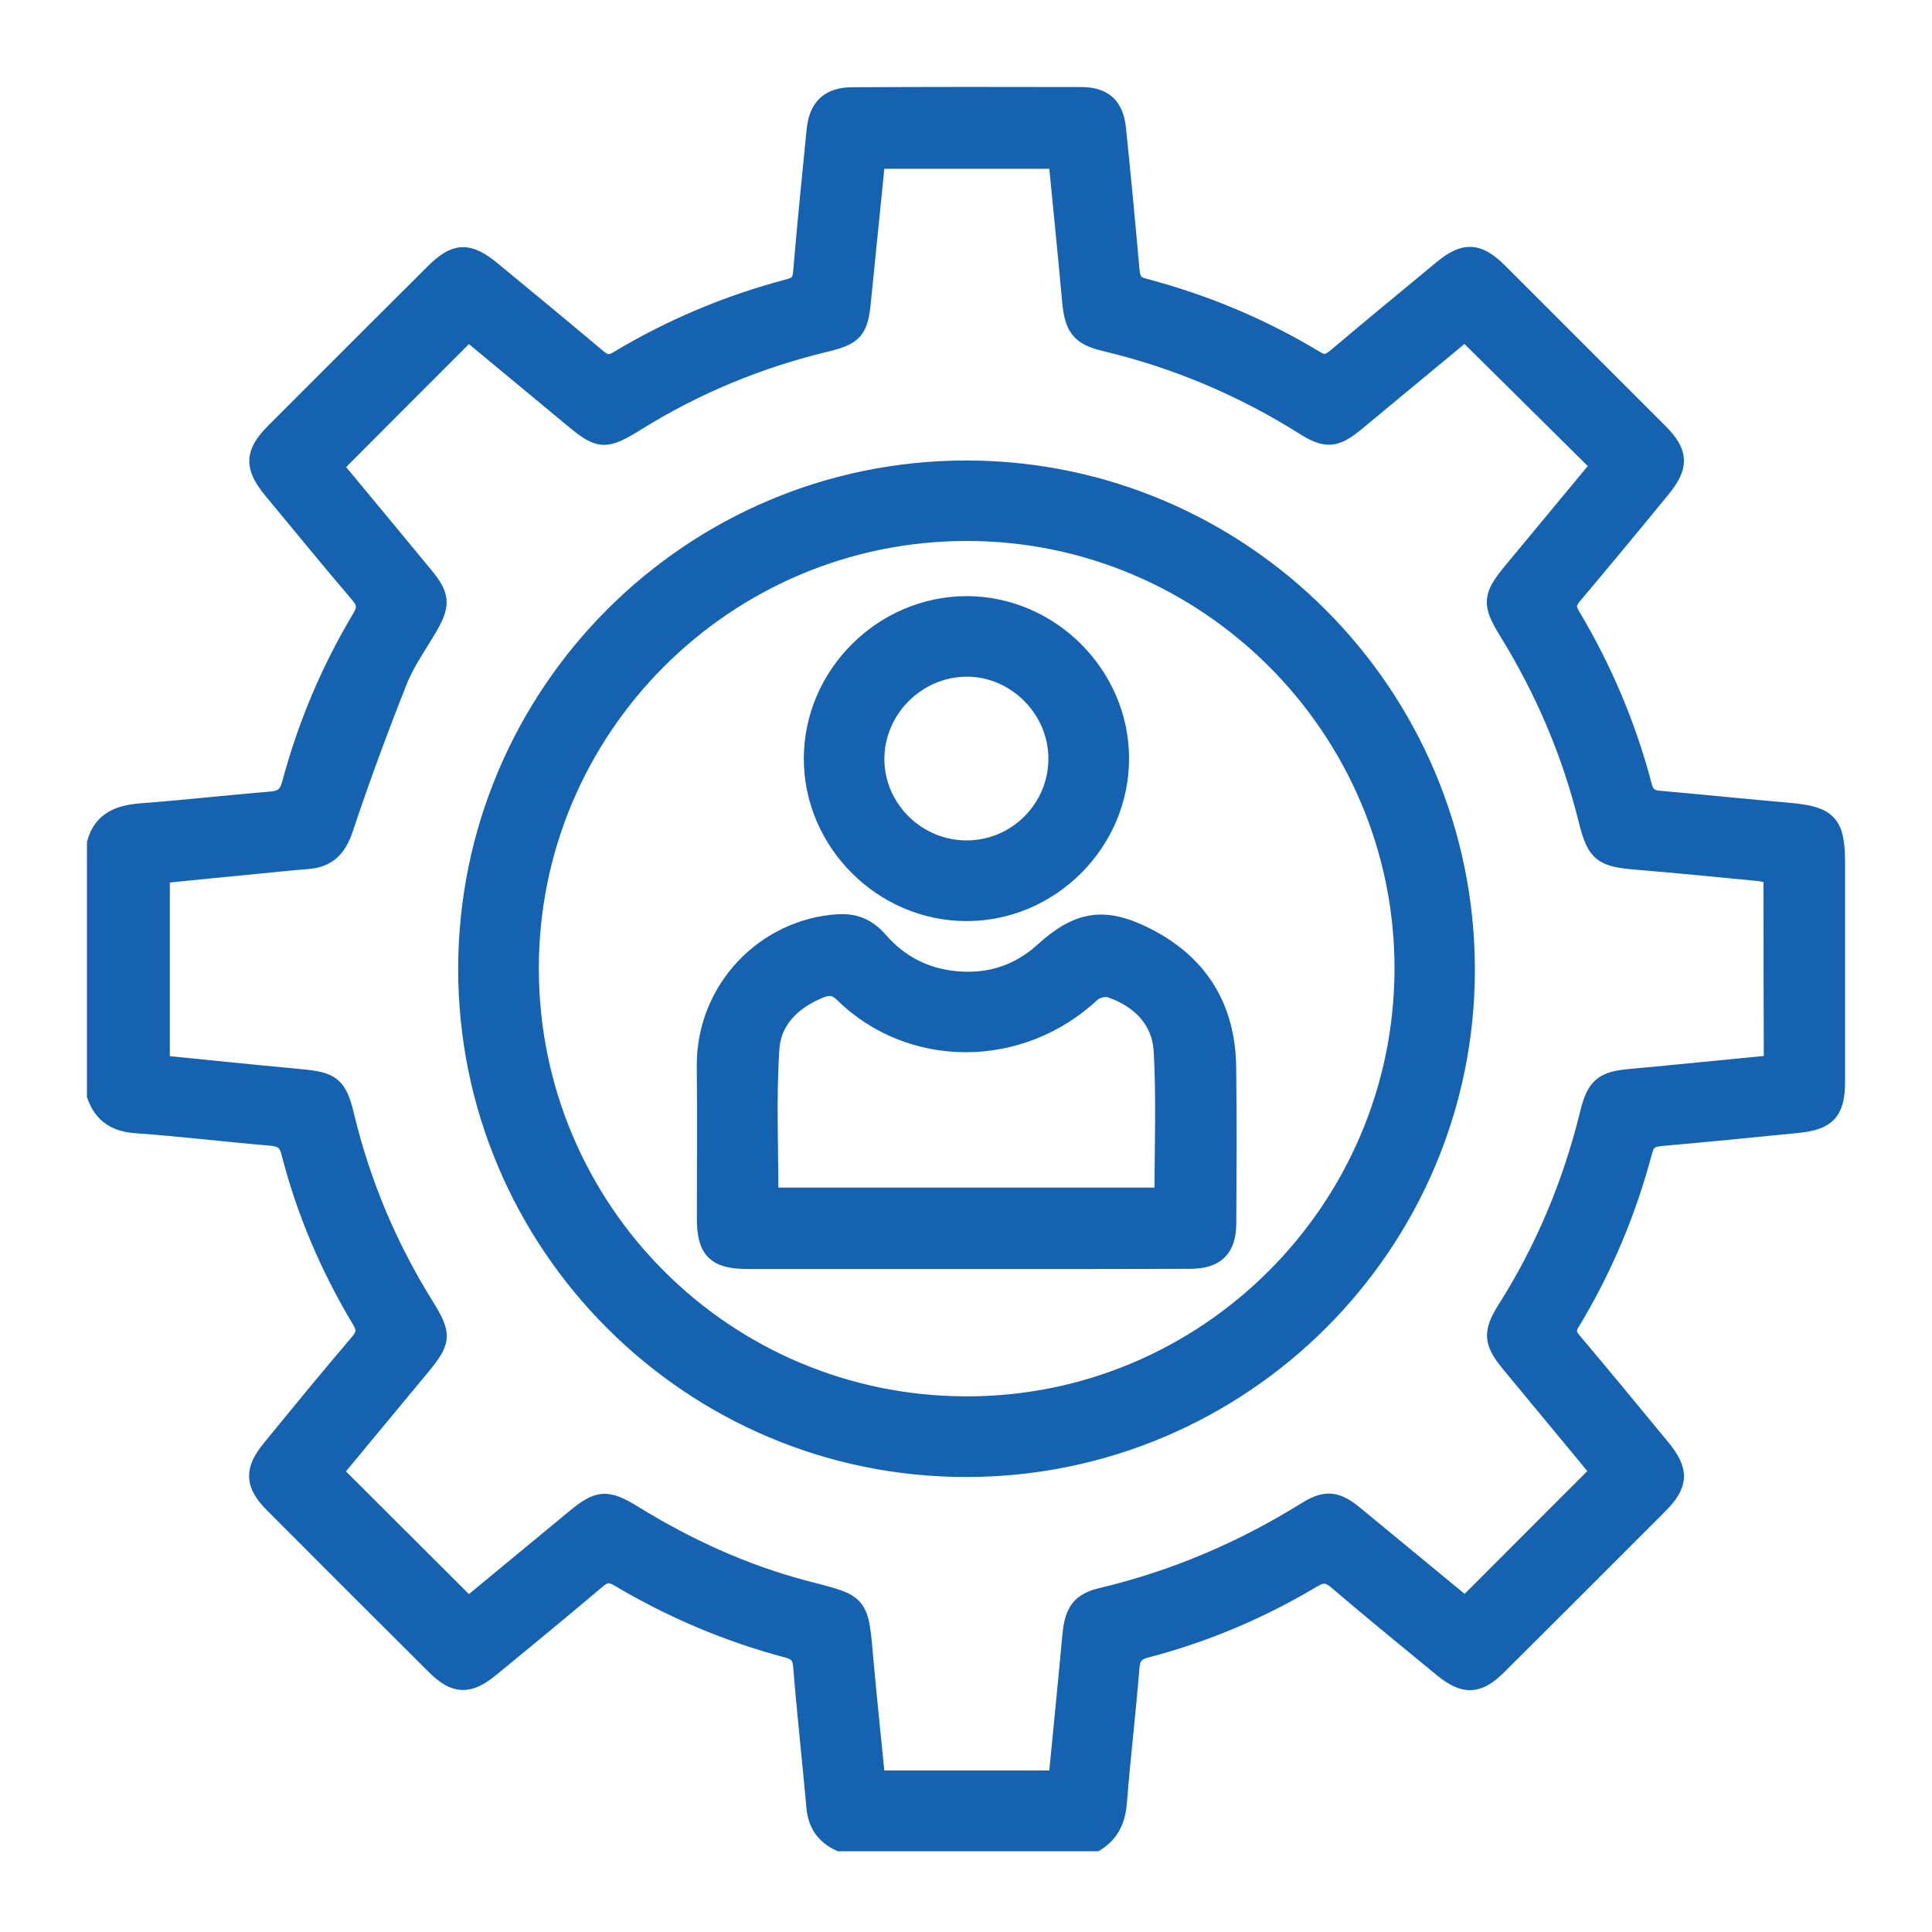 <svg width="20" height="20" viewBox="0 0 20 20" fill="#1462B0" stroke="#1462B0" xmlns="http://www.w3.org/2000/svg">
<path d="M1 8.729C1.067 8.491 1.246 8.432 1.469 8.415C1.915 8.381 2.359 8.331 2.804 8.294C2.925 8.285 2.985 8.24 3.018 8.117C3.179 7.514 3.42 6.941 3.742 6.403C3.804 6.3 3.798 6.235 3.719 6.143C3.417 5.79 3.124 5.429 2.827 5.072C2.627 4.83 2.63 4.695 2.847 4.477C3.395 3.927 3.945 3.379 4.495 2.831C4.718 2.608 4.845 2.604 5.088 2.803C5.45 3.102 5.814 3.401 6.173 3.704C6.249 3.768 6.305 3.79 6.401 3.732C6.952 3.401 7.542 3.153 8.164 2.989C8.267 2.963 8.304 2.919 8.311 2.811C8.352 2.325 8.401 1.84 8.449 1.354C8.473 1.114 8.586 1.003 8.826 1.003C9.612 0.999 10.4 0.999 11.19 1.001C11.425 1.001 11.534 1.105 11.557 1.339C11.607 1.823 11.653 2.309 11.696 2.796C11.706 2.895 11.729 2.954 11.839 2.981C12.467 3.147 13.062 3.395 13.618 3.732C13.708 3.787 13.76 3.766 13.832 3.708C14.195 3.401 14.564 3.098 14.931 2.794C15.163 2.602 15.296 2.608 15.51 2.82C16.064 3.373 16.617 3.926 17.17 4.48C17.38 4.692 17.385 4.824 17.192 5.059C16.89 5.428 16.586 5.795 16.279 6.159C16.216 6.233 16.207 6.289 16.258 6.374C16.588 6.927 16.838 7.514 17.001 8.138C17.027 8.24 17.078 8.278 17.181 8.286C17.625 8.325 18.069 8.371 18.515 8.41C18.924 8.446 19 8.525 19 8.937C19 9.689 19 10.441 19 11.196C19 11.501 18.913 11.597 18.613 11.628C18.139 11.676 17.665 11.722 17.192 11.764C17.091 11.773 17.037 11.803 17.007 11.909C16.841 12.538 16.592 13.133 16.255 13.687C16.201 13.777 16.225 13.831 16.286 13.901C16.589 14.26 16.888 14.624 17.187 14.986C17.387 15.229 17.382 15.361 17.164 15.579C16.611 16.133 16.058 16.686 15.504 17.237C15.298 17.442 15.163 17.448 14.937 17.264C14.573 16.965 14.209 16.668 13.852 16.363C13.763 16.287 13.7 16.27 13.591 16.333C13.05 16.657 12.472 16.903 11.86 17.062C11.744 17.092 11.704 17.151 11.695 17.268C11.658 17.731 11.602 18.193 11.566 18.656C11.552 18.834 11.492 18.97 11.342 19.064C10.459 19.064 9.577 19.064 8.694 19.064C8.544 18.993 8.463 18.879 8.448 18.708C8.404 18.222 8.35 17.738 8.311 17.251C8.302 17.135 8.257 17.09 8.154 17.062C7.537 16.898 6.955 16.651 6.407 16.325C6.314 16.271 6.255 16.28 6.176 16.347C5.812 16.655 5.445 16.957 5.077 17.259C4.851 17.445 4.715 17.442 4.51 17.239C3.951 16.683 3.395 16.126 2.838 15.568C2.634 15.364 2.627 15.223 2.809 15.002C3.11 14.633 3.412 14.264 3.721 13.902C3.795 13.816 3.796 13.752 3.739 13.658C3.414 13.116 3.168 12.54 3.011 11.928C2.979 11.798 2.909 11.768 2.79 11.759C2.333 11.72 1.878 11.665 1.421 11.632C1.212 11.621 1.071 11.539 1 11.34C1 10.469 1 9.599 1 8.729ZM18.356 9.048C18.3 9.039 18.249 9.025 18.198 9.02C17.783 8.98 17.366 8.938 16.951 8.904C16.591 8.875 16.526 8.833 16.441 8.489C16.269 7.794 15.992 7.143 15.615 6.533C15.437 6.245 15.448 6.173 15.668 5.908C15.971 5.542 16.275 5.175 16.572 4.818C16.101 4.352 15.639 3.893 15.166 3.426C14.798 3.731 14.414 4.048 14.03 4.367C13.825 4.536 13.732 4.548 13.506 4.406C12.864 4.002 12.176 3.711 11.438 3.536C11.181 3.475 11.12 3.384 11.095 3.118C11.051 2.628 11.001 2.139 10.953 1.647C10.317 1.647 9.696 1.647 9.064 1.647C9.014 2.145 8.965 2.635 8.915 3.125C8.886 3.413 8.839 3.472 8.551 3.542C7.849 3.711 7.19 3.983 6.577 4.366C6.26 4.562 6.207 4.555 5.924 4.319C5.56 4.016 5.193 3.714 4.848 3.427C4.375 3.9 3.916 4.359 3.448 4.829C3.755 5.199 4.074 5.583 4.391 5.968C4.555 6.168 4.563 6.256 4.436 6.478C4.327 6.667 4.196 6.846 4.117 7.046C3.916 7.552 3.728 8.063 3.555 8.58C3.49 8.774 3.388 8.881 3.186 8.896C3.01 8.91 2.835 8.929 2.66 8.946C2.327 8.978 1.996 9.011 1.658 9.045C1.658 9.714 1.658 10.364 1.658 11.024C2.14 11.072 2.613 11.121 3.087 11.165C3.433 11.196 3.491 11.234 3.57 11.563C3.738 12.259 4.013 12.91 4.391 13.518C4.581 13.823 4.572 13.88 4.343 14.156C4.039 14.521 3.736 14.889 3.446 15.238C3.917 15.708 4.377 16.168 4.848 16.637C5.204 16.342 5.575 16.036 5.947 15.729C6.198 15.522 6.275 15.511 6.559 15.686C7.107 16.023 7.687 16.29 8.31 16.456C8.917 16.616 8.887 16.572 8.946 17.233C8.982 17.629 9.024 18.026 9.064 18.428C9.699 18.428 10.318 18.428 10.953 18.428C11.001 17.926 11.052 17.429 11.097 16.934C11.119 16.692 11.184 16.59 11.4 16.538C12.162 16.358 12.871 16.054 13.534 15.641C13.726 15.522 13.836 15.537 14.014 15.683C14.355 15.963 14.694 16.245 15.035 16.525C15.087 16.569 15.141 16.609 15.171 16.632C15.645 16.158 16.1 15.701 16.567 15.235C16.265 14.87 15.951 14.491 15.637 14.111C15.459 13.894 15.447 13.798 15.598 13.558C15.998 12.927 16.279 12.248 16.457 11.522C16.524 11.247 16.606 11.189 16.882 11.165C17.373 11.12 17.862 11.07 18.359 11.022C18.356 10.356 18.356 9.704 18.356 9.048Z"  stroke-width="0.2"/>
<path d="M10.004 4.867C12.848 4.869 15.163 7.184 15.168 10.03C15.172 12.872 12.856 15.187 10.005 15.19C7.158 15.192 4.843 12.879 4.843 10.031C4.845 7.18 7.158 4.866 10.004 4.867ZM10.004 5.5C7.503 5.502 5.472 7.537 5.478 10.034C5.484 12.532 7.499 14.549 9.998 14.555C12.492 14.562 14.531 12.529 14.536 10.031C14.539 7.535 12.5 5.497 10.004 5.5Z"  stroke-width="0.2"/>
<path d="M10.005 13.037C9.253 13.037 8.5 13.037 7.748 13.037C7.412 13.037 7.314 12.941 7.314 12.611C7.314 12.088 7.319 11.564 7.313 11.042C7.305 10.239 7.932 9.61 8.677 9.564C8.857 9.553 8.982 9.615 9.092 9.74C9.306 9.986 9.573 10.124 9.9 10.154C10.247 10.185 10.554 10.084 10.807 9.853C11.167 9.527 11.436 9.483 11.873 9.708C12.415 9.986 12.687 10.437 12.697 11.041C12.704 11.581 12.701 12.122 12.698 12.662C12.697 12.924 12.582 13.034 12.317 13.035C11.546 13.038 10.775 13.037 10.005 13.037ZM12.051 12.394C12.051 11.879 12.071 11.378 12.043 10.88C12.024 10.553 11.808 10.336 11.5 10.229C11.444 10.209 11.343 10.231 11.3 10.271C10.554 10.97 9.426 10.96 8.733 10.279C8.652 10.2 8.578 10.194 8.479 10.236C8.195 10.353 7.986 10.559 7.968 10.858C7.935 11.366 7.958 11.877 7.958 12.394C9.326 12.394 10.681 12.394 12.051 12.394Z" stroke-width="0.2"/>
<path d="M10.005 9.435C9.141 9.435 8.421 8.715 8.421 7.854C8.421 6.991 9.141 6.273 10.005 6.271C10.868 6.271 11.588 6.99 11.588 7.852C11.588 8.718 10.871 9.435 10.005 9.435ZM10.012 8.8C10.53 8.797 10.951 8.374 10.953 7.857C10.955 7.335 10.516 6.899 9.999 6.905C9.484 6.911 9.058 7.338 9.055 7.852C9.052 8.373 9.487 8.803 10.012 8.8Z"  stroke-width="0.2"/>
</svg>